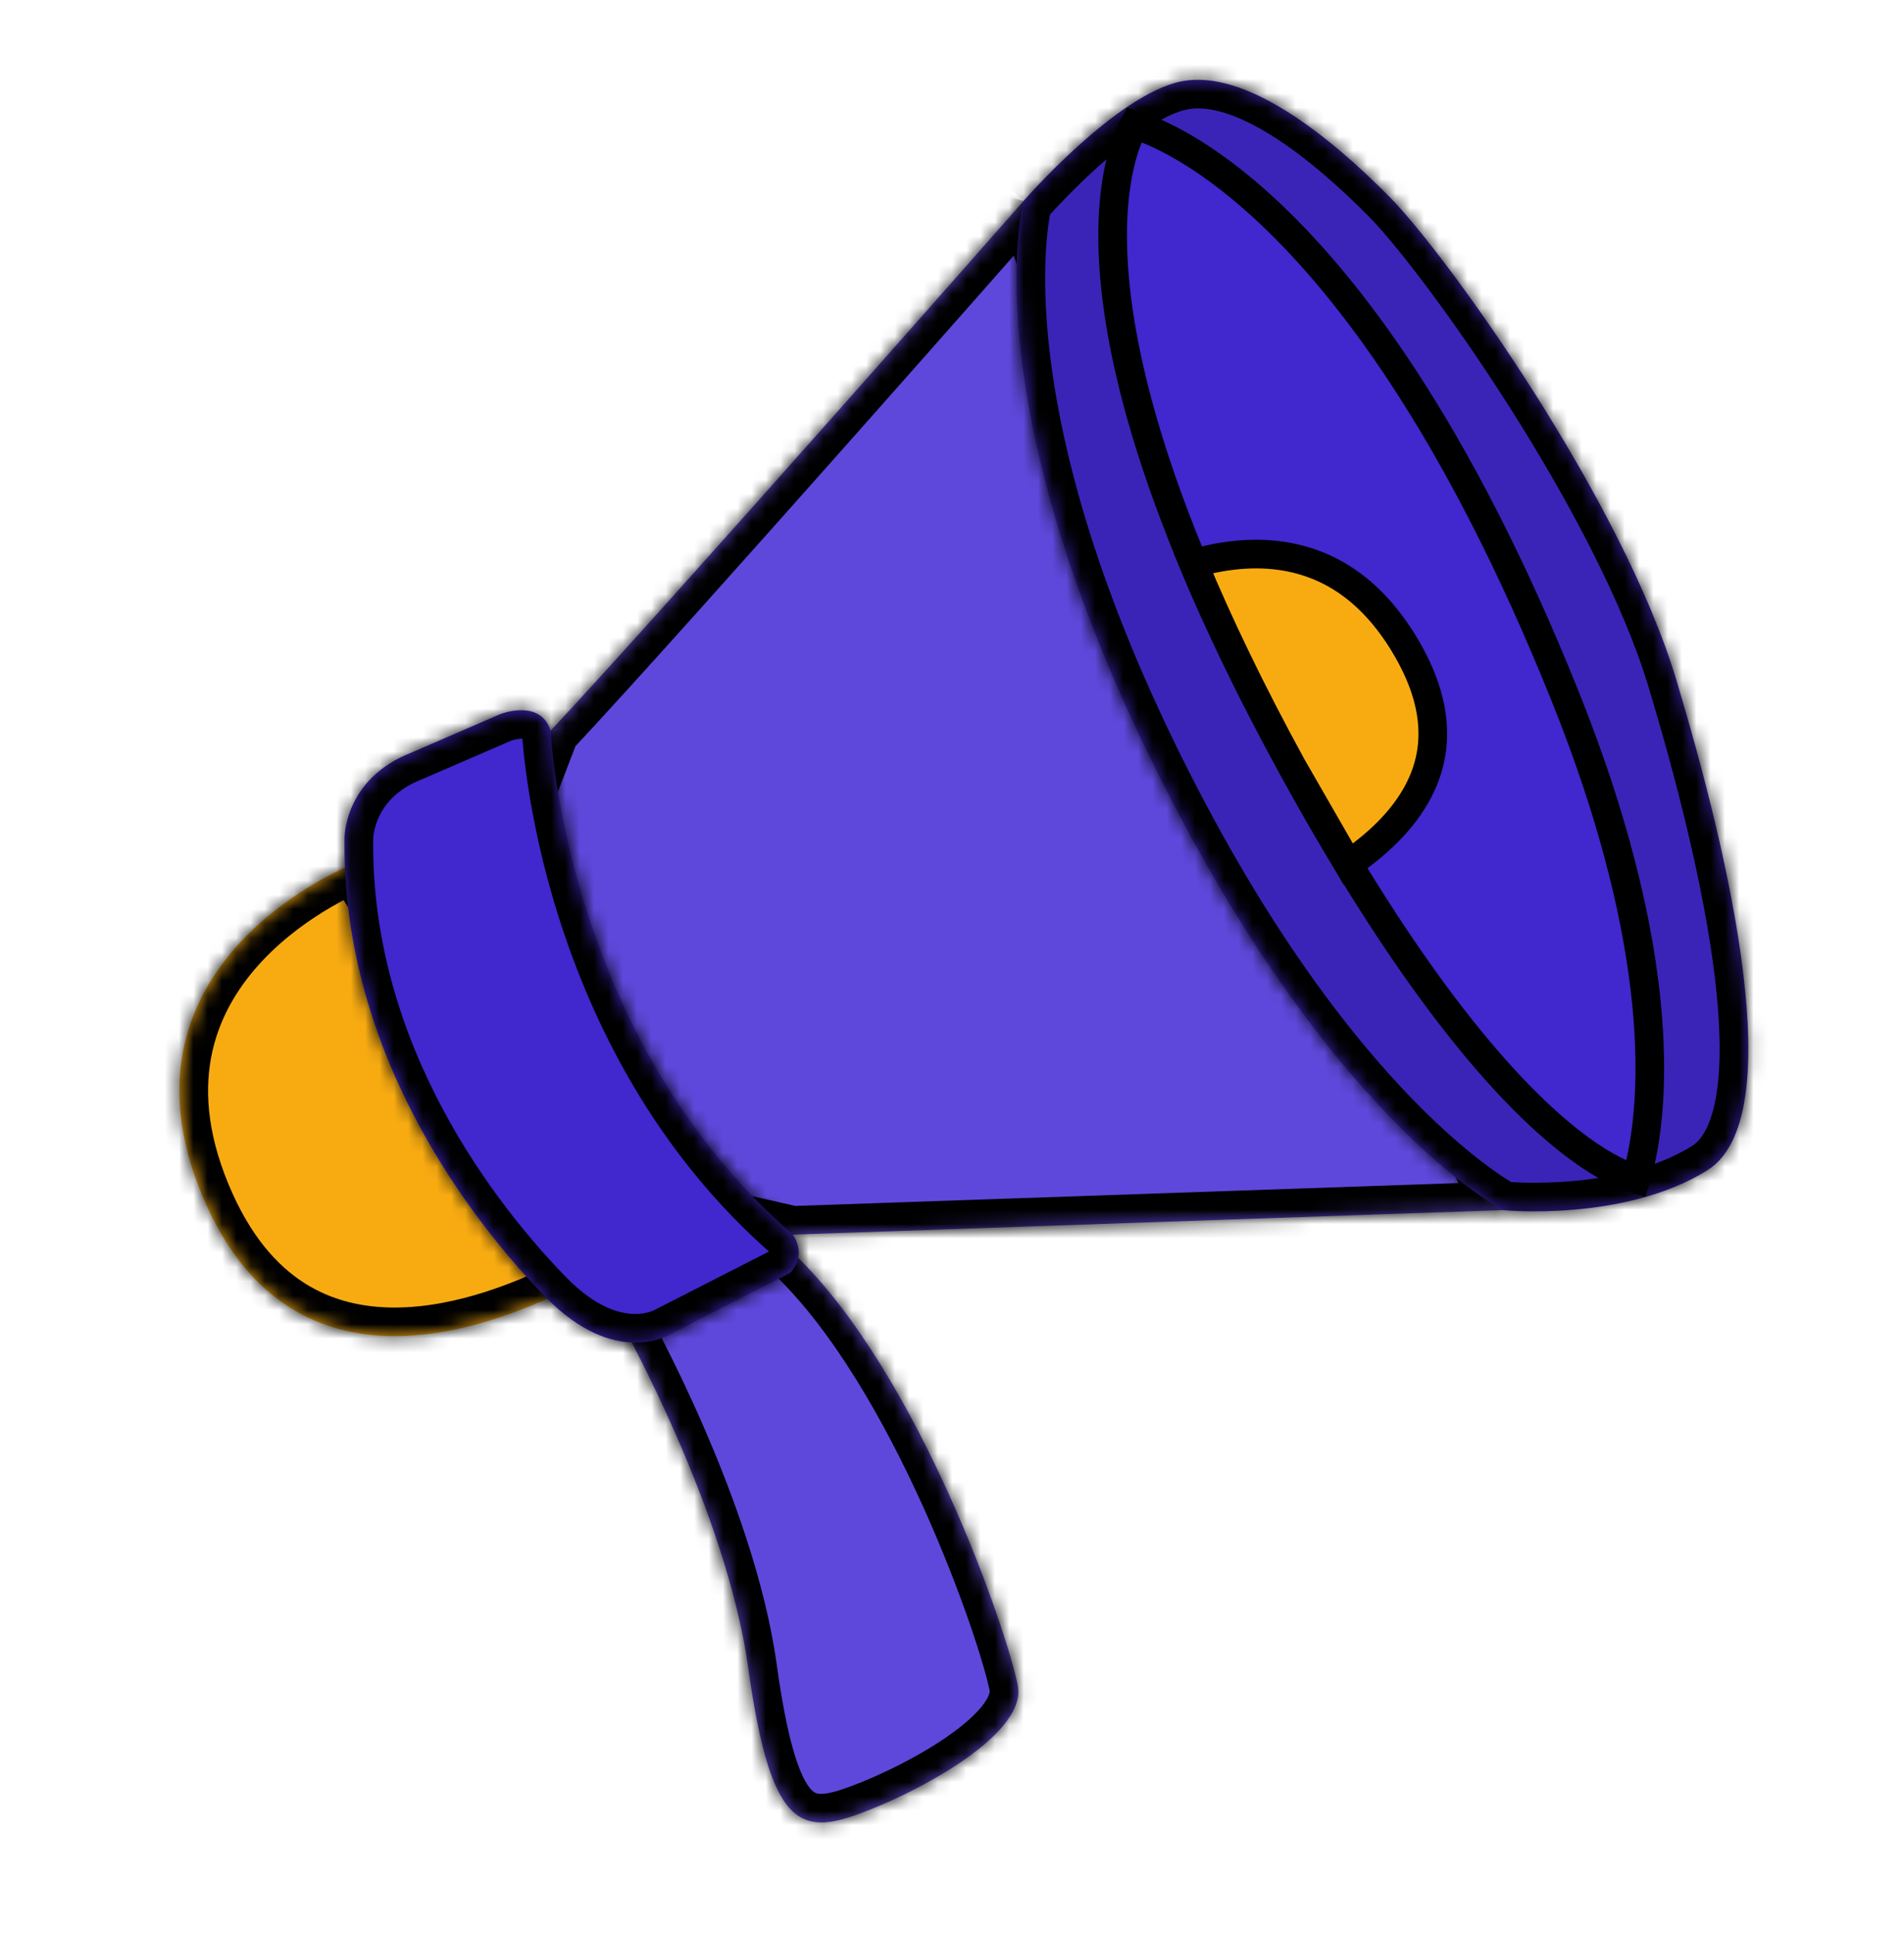 <svg xmlns="http://www.w3.org/2000/svg" width="133" height="135" viewBox="0 0 133 135" fill="none">
<path d="M88.377 73.924L89.485 78.555L108.244 74.246L107.136 69.616L88.377 73.924Z" fill="#F47458" stroke="black" stroke-width="2"/>
<mask id="path-2-inside-1_128_2947" fill="white">
<path d="M24.75 60.319C24.75 60.319 7.266 67.034 14.126 83.507C20.521 98.864 35.265 92.061 39.058 90.346C42.852 88.632 24.75 60.319 24.75 60.319Z"/>
</mask>
<path d="M24.75 60.319C24.75 60.319 7.266 67.034 14.126 83.507C20.521 98.864 35.265 92.061 39.058 90.346C42.852 88.632 24.75 60.319 24.75 60.319Z" fill="#F8AB11"/>
<path d="M14.126 83.507L12.276 84.258L12.276 84.258L14.126 83.507ZM39.058 90.346L38.217 88.528L38.218 88.528L39.058 90.346ZM24.75 60.319C25.484 62.182 25.485 62.182 25.486 62.182C25.486 62.181 25.486 62.181 25.487 62.181C25.487 62.181 25.488 62.181 25.488 62.181C25.488 62.181 25.487 62.181 25.485 62.182C25.482 62.183 25.474 62.186 25.463 62.191C25.439 62.2 25.401 62.216 25.348 62.238C25.242 62.282 25.08 62.353 24.871 62.45C24.452 62.644 23.85 62.944 23.143 63.353C21.72 64.177 19.919 65.419 18.334 67.106C16.752 68.788 15.424 70.87 14.846 73.393C14.273 75.895 14.404 78.98 15.976 82.755L12.276 84.258C10.418 79.797 10.162 75.866 10.938 72.475C11.709 69.106 13.465 66.421 15.397 64.365C17.325 62.314 19.467 60.848 21.107 59.898C21.932 59.42 22.642 59.067 23.153 58.83C23.408 58.711 23.615 58.621 23.762 58.559C23.835 58.528 23.894 58.504 23.937 58.487C23.958 58.478 23.975 58.472 23.989 58.467C23.995 58.464 24.001 58.462 24.005 58.46C24.007 58.459 24.009 58.458 24.011 58.458C24.012 58.457 24.013 58.457 24.013 58.457C24.014 58.456 24.015 58.456 24.75 60.319ZM15.976 82.755C17.445 86.282 19.323 88.382 21.258 89.618C23.202 90.86 25.363 91.331 27.553 91.333C32.024 91.337 36.291 89.399 38.217 88.528L39.899 92.165C38.032 93.009 33.03 95.33 27.582 95.325C24.813 95.322 21.852 94.722 19.114 92.973C16.368 91.219 14.005 88.41 12.276 84.258L15.976 82.755ZM38.218 88.528C37.757 88.736 37.605 89.119 37.578 89.227C37.565 89.281 37.598 89.179 37.548 88.825C37.451 88.132 37.129 87.068 36.563 85.66C35.448 82.886 33.592 79.275 31.575 75.645C29.568 72.032 27.439 68.465 25.809 65.797C24.995 64.464 24.307 63.358 23.823 62.586C23.581 62.2 23.39 61.898 23.26 61.693C23.195 61.59 23.145 61.512 23.111 61.459C23.095 61.433 23.082 61.413 23.074 61.4C23.07 61.394 23.067 61.389 23.064 61.386C23.064 61.384 23.063 61.383 23.062 61.382C23.062 61.382 23.062 61.382 23.062 61.381C23.062 61.381 23.062 61.381 24.75 60.319C26.438 59.257 26.438 59.257 26.438 59.258C26.438 59.258 26.438 59.258 26.439 59.259C26.439 59.26 26.44 59.261 26.441 59.263C26.444 59.267 26.447 59.272 26.452 59.279C26.461 59.293 26.474 59.314 26.491 59.342C26.526 59.396 26.578 59.477 26.644 59.582C26.778 59.792 26.972 60.1 27.217 60.492C27.709 61.275 28.405 62.394 29.229 63.743C30.875 66.437 33.034 70.055 35.078 73.735C37.113 77.397 39.071 81.186 40.283 84.203C40.881 85.691 41.351 87.119 41.517 88.303C41.599 88.887 41.632 89.57 41.467 90.227C41.288 90.937 40.833 91.743 39.898 92.165L38.218 88.528Z" fill="black" mask="url(#path-2-inside-1_128_2947)"/>
<mask id="path-4-inside-2_128_2947" fill="white">
<path d="M43.426 92.464C43.426 92.464 50.728 105.453 52.266 116.494C53.7 126.79 55.567 128.133 59.313 126.936C63.058 125.738 71.794 121.37 71.097 117.736C70.398 114.101 64.271 96.026 55.474 87.589C46.675 79.151 43.426 92.464 43.426 92.464Z"/>
</mask>
<path d="M43.426 92.464C43.426 92.464 50.728 105.453 52.266 116.494C53.7 126.79 55.567 128.133 59.313 126.936C63.058 125.738 71.794 121.37 71.097 117.736C70.398 114.101 64.271 96.026 55.474 87.589C46.675 79.151 43.426 92.464 43.426 92.464Z" fill="#5E48DB"/>
<path d="M52.266 116.494L54.251 116.235L54.251 116.235L52.266 116.494ZM59.313 126.936L59.94 128.837L59.939 128.837L59.313 126.936ZM71.097 117.736L73.065 117.376L73.065 117.377L71.097 117.736ZM55.474 87.589L56.858 86.157L56.858 86.157L55.474 87.589ZM43.426 92.464C45.172 91.5 45.172 91.5 45.173 91.5C45.173 91.501 45.173 91.501 45.173 91.501C45.174 91.502 45.174 91.503 45.175 91.504C45.176 91.506 45.178 91.509 45.18 91.513C45.184 91.521 45.19 91.531 45.198 91.545C45.213 91.573 45.235 91.612 45.263 91.664C45.32 91.767 45.403 91.918 45.507 92.112C45.716 92.501 46.014 93.064 46.376 93.774C47.099 95.192 48.078 97.198 49.106 99.556C51.148 104.239 53.444 110.444 54.251 116.235L50.281 116.752C49.55 111.502 47.425 105.692 45.432 101.121C44.442 98.852 43.499 96.92 42.805 95.558C42.458 94.877 42.174 94.34 41.978 93.975C41.88 93.793 41.803 93.653 41.752 93.561C41.727 93.515 41.708 93.48 41.696 93.458C41.689 93.447 41.685 93.439 41.682 93.434C41.681 93.431 41.68 93.43 41.679 93.429C41.679 93.428 41.679 93.428 41.679 93.428C41.679 93.428 41.679 93.428 41.679 93.428C41.679 93.428 41.679 93.428 43.426 92.464ZM54.251 116.235C54.604 118.769 54.975 120.684 55.376 122.116C55.783 123.571 56.184 124.388 56.52 124.832C56.803 125.207 56.992 125.263 57.142 125.288C57.398 125.33 57.855 125.301 58.686 125.035L59.939 128.837C58.898 129.17 57.717 129.422 56.524 129.227C55.225 129.014 54.156 128.316 53.325 127.217C52.547 126.188 51.978 124.814 51.515 123.159C51.046 121.481 50.645 119.367 50.281 116.752L54.251 116.235ZM58.686 125.035C60.392 124.489 63.346 123.175 65.753 121.584C66.96 120.786 67.924 119.986 68.528 119.259C69.167 118.488 69.136 118.133 69.129 118.095L73.065 117.377C73.407 119.156 72.545 120.709 71.626 121.817C70.67 122.968 69.347 124.017 67.989 124.915C65.266 126.715 61.979 128.184 59.94 128.837L58.686 125.035ZM69.129 118.095C68.821 116.494 67.183 111.226 64.495 105.269C61.804 99.303 58.201 92.965 54.09 89.021L56.858 86.157C61.543 90.651 65.402 97.568 68.149 103.658C70.9 109.755 72.674 115.343 73.065 117.376L69.129 118.095ZM54.09 89.021C52.097 87.111 50.753 86.754 49.976 86.785C49.209 86.816 48.453 87.246 47.691 88.151C46.929 89.057 46.342 90.237 45.936 91.261C45.738 91.761 45.594 92.196 45.5 92.503C45.454 92.656 45.42 92.775 45.399 92.853C45.388 92.892 45.381 92.92 45.377 92.936C45.375 92.945 45.373 92.95 45.373 92.953C45.372 92.954 45.372 92.954 45.372 92.954C45.372 92.954 45.373 92.953 45.373 92.953C45.373 92.952 45.373 92.952 45.373 92.952C45.373 92.951 45.373 92.95 43.426 92.464C41.478 91.977 41.478 91.977 41.478 91.976C41.478 91.975 41.479 91.975 41.479 91.974C41.479 91.973 41.48 91.971 41.48 91.969C41.481 91.966 41.482 91.961 41.483 91.956C41.486 91.946 41.489 91.932 41.494 91.915C41.502 91.882 41.514 91.837 41.529 91.78C41.56 91.667 41.605 91.508 41.664 91.314C41.783 90.925 41.961 90.387 42.206 89.77C42.684 88.562 43.459 86.941 44.609 85.573C45.76 84.206 47.465 82.889 49.783 82.797C52.089 82.705 54.451 83.849 56.858 86.157L54.09 89.021Z" fill="black" mask="url(#path-4-inside-2_128_2947)"/>
<mask id="path-6-inside-3_128_2947" fill="white">
<path d="M71.503 14.035C71.503 14.035 46.615 42.331 38.465 51.035L34.773 60.611L44.568 83.79L55.386 86.239L104.977 84.527L102.631 79.563L88.434 58.155L77.67 32.544L72.472 16.469L71.503 14.035Z"/>
</mask>
<path d="M71.503 14.035C71.503 14.035 46.615 42.331 38.465 51.035L34.773 60.611L44.568 83.79L55.386 86.239L104.977 84.527L102.631 79.563L88.434 58.155L77.67 32.544L72.472 16.469L71.503 14.035Z" fill="#5E48DB"/>
<path d="M38.465 51.035L36.593 50.306L36.731 49.948L36.994 49.667L38.465 51.035ZM34.773 60.611L32.927 61.373L32.613 60.63L32.901 59.883L34.773 60.611ZM44.568 83.79L44.139 85.736L43.125 85.507L42.722 84.551L44.568 83.79ZM55.386 86.239L55.471 88.234L55.211 88.243L54.957 88.185L55.386 86.239ZM104.977 84.527L106.789 83.69L108.079 86.418L105.063 86.522L104.977 84.527ZM102.631 79.563L104.301 78.473L104.381 78.594L104.443 78.725L102.631 79.563ZM88.434 58.155L86.764 59.246L86.66 59.087L86.586 58.913L88.434 58.155ZM77.67 32.544L75.823 33.301L75.79 33.223L75.763 33.141L77.67 32.544ZM72.472 16.469L74.334 15.746L74.359 15.808L74.379 15.871L72.472 16.469ZM71.503 14.035C73.016 15.357 73.015 15.358 73.015 15.358C73.015 15.358 73.015 15.358 73.014 15.359C73.014 15.36 73.012 15.361 73.011 15.363C73.008 15.366 73.003 15.371 72.997 15.378C72.985 15.392 72.967 15.412 72.944 15.439C72.896 15.493 72.826 15.573 72.734 15.678C72.549 15.887 72.278 16.196 71.929 16.591C71.233 17.382 70.228 18.522 68.997 19.917C66.536 22.707 63.169 26.517 59.547 30.6C52.312 38.756 44.033 48.028 39.936 52.403L36.994 49.667C41.047 45.339 49.287 36.111 56.534 27.943C60.153 23.864 63.517 20.056 65.977 17.268C67.207 15.874 68.211 14.735 68.907 13.945C69.255 13.55 69.526 13.242 69.71 13.033C69.802 12.928 69.873 12.848 69.92 12.794C69.943 12.768 69.961 12.747 69.973 12.734C69.979 12.727 69.984 12.722 69.987 12.718C69.988 12.717 69.989 12.715 69.99 12.714C69.99 12.714 69.991 12.714 69.991 12.713C69.991 12.713 69.991 12.713 71.503 14.035ZM40.337 51.764L36.645 61.34L32.901 59.883L36.593 50.306L40.337 51.764ZM36.619 59.85L46.414 83.029L42.722 84.551L32.927 61.373L36.619 59.85ZM44.997 81.844L55.815 84.293L54.957 88.185L44.139 85.736L44.997 81.844ZM55.3 84.244L104.891 82.533L105.063 86.522L55.471 88.234L55.3 84.244ZM103.165 85.365L100.819 80.401L104.443 78.725L106.789 83.69L103.165 85.365ZM100.962 80.653L86.764 59.246L90.103 57.065L104.301 78.473L100.962 80.653ZM86.586 58.913L75.823 33.301L79.518 31.786L90.282 57.397L86.586 58.913ZM75.763 33.141L70.565 17.066L74.379 15.871L79.578 31.946L75.763 33.141ZM70.61 17.191L69.641 14.758L73.365 13.313L74.334 15.746L70.61 17.191Z" fill="black" mask="url(#path-6-inside-3_128_2947)"/>
<mask id="path-8-inside-4_128_2947" fill="white">
<path d="M38.465 51.033C38.465 51.033 39.394 72.389 55.385 86.238C55.385 86.238 56.424 87.622 55.19 88.919L46.78 93.212C46.78 93.212 42.976 95.603 38.082 90.57C33.188 85.538 23.868 73.846 24.066 58.536C24.066 58.536 24.023 54.414 28.731 52.573L34.95 49.88C34.95 49.88 37.732 48.777 38.465 51.033Z"/>
</mask>
<path d="M38.465 51.033C38.465 51.033 39.394 72.389 55.385 86.238C55.385 86.238 56.424 87.622 55.19 88.919L46.78 93.212C46.78 93.212 42.976 95.603 38.082 90.57C33.188 85.538 23.868 73.846 24.066 58.536C24.066 58.536 24.023 54.414 28.731 52.573L34.95 49.88C34.95 49.88 37.732 48.777 38.465 51.033Z" fill="#4027CE"/>
<path d="M55.385 86.238L56.693 84.737L56.857 84.879L56.987 85.052L55.385 86.238ZM55.19 88.919L56.65 90.298L56.417 90.543L56.116 90.697L55.19 88.919ZM46.78 93.212L45.7 91.521L45.776 91.474L45.855 91.434L46.78 93.212ZM38.082 90.57L39.516 89.187L39.516 89.187L38.082 90.57ZM24.066 58.536L26.07 58.532L26.071 58.555L26.07 58.578L24.066 58.536ZM28.731 52.573L29.543 54.405L29.51 54.419L29.476 54.432L28.731 52.573ZM34.95 49.88L34.139 48.048L34.167 48.036L34.196 48.025L34.95 49.88ZM38.465 51.033C40.467 50.964 40.467 50.963 40.467 50.962C40.467 50.962 40.467 50.962 40.467 50.962C40.467 50.961 40.467 50.961 40.467 50.962C40.467 50.962 40.467 50.965 40.467 50.968C40.468 50.974 40.468 50.986 40.469 51.002C40.471 51.035 40.474 51.088 40.479 51.16C40.489 51.304 40.505 51.523 40.532 51.811C40.585 52.387 40.679 53.236 40.841 54.304C41.166 56.441 41.761 59.44 42.84 62.858C45.002 69.711 49.072 78.137 56.693 84.737L54.077 87.74C45.706 80.49 41.316 71.314 39.017 64.026C37.864 60.375 37.228 57.169 36.878 54.869C36.704 53.718 36.6 52.791 36.541 52.145C36.511 51.822 36.491 51.569 36.48 51.393C36.474 51.305 36.47 51.237 36.467 51.188C36.466 51.164 36.465 51.144 36.464 51.13C36.464 51.123 36.463 51.117 36.463 51.113C36.463 51.111 36.463 51.109 36.463 51.107C36.463 51.106 36.463 51.105 36.463 51.105C36.463 51.104 36.463 51.103 38.465 51.033ZM55.385 86.238C56.987 85.052 56.987 85.052 56.988 85.053C56.988 85.053 56.989 85.054 56.989 85.055C56.99 85.056 56.991 85.057 56.992 85.058C56.994 85.061 56.995 85.063 56.997 85.066C57.001 85.071 57.005 85.076 57.009 85.082C57.018 85.094 57.028 85.108 57.038 85.123C57.059 85.153 57.084 85.19 57.112 85.233C57.167 85.318 57.235 85.431 57.306 85.567C57.445 85.835 57.613 86.225 57.713 86.704C57.927 87.736 57.789 89.102 56.65 90.298L53.73 87.539C53.812 87.453 53.803 87.428 53.794 87.467C53.787 87.494 53.793 87.505 53.788 87.481C53.782 87.452 53.768 87.415 53.751 87.382C53.744 87.368 53.74 87.363 53.743 87.368C53.745 87.37 53.748 87.376 53.755 87.385C53.758 87.39 53.762 87.395 53.767 87.402C53.769 87.405 53.772 87.409 53.775 87.413C53.776 87.415 53.777 87.416 53.779 87.418C53.78 87.419 53.78 87.421 53.781 87.421C53.782 87.422 53.782 87.423 53.782 87.423C53.783 87.424 53.783 87.425 55.385 86.238ZM56.116 90.697L47.706 94.989L45.855 91.434L54.264 87.141L56.116 90.697ZM46.78 93.212C47.86 94.902 47.858 94.903 47.857 94.903C47.857 94.904 47.855 94.904 47.855 94.905C47.853 94.906 47.851 94.907 47.849 94.909C47.845 94.911 47.841 94.913 47.837 94.916C47.828 94.921 47.818 94.927 47.807 94.934C47.785 94.947 47.76 94.962 47.73 94.978C47.67 95.012 47.594 95.052 47.502 95.097C47.319 95.187 47.071 95.295 46.764 95.398C46.15 95.605 45.291 95.794 44.242 95.773C42.082 95.73 39.417 94.8 36.648 91.952L39.516 89.187C41.641 91.372 43.325 91.763 44.29 91.782C44.805 91.793 45.203 91.699 45.455 91.615C45.581 91.572 45.668 91.533 45.712 91.511C45.733 91.501 45.744 91.495 45.742 91.496C45.742 91.496 45.738 91.498 45.731 91.502C45.727 91.504 45.723 91.507 45.718 91.51C45.716 91.512 45.713 91.513 45.71 91.515C45.709 91.516 45.707 91.517 45.705 91.518C45.705 91.519 45.703 91.519 45.703 91.52C45.702 91.52 45.7 91.521 46.78 93.212ZM36.648 91.952C31.634 86.796 21.854 74.609 22.062 58.494L26.07 58.578C25.883 73.084 34.742 84.279 39.516 89.187L36.648 91.952ZM24.066 58.536C22.062 58.541 22.062 58.54 22.062 58.539C22.062 58.538 22.062 58.537 22.062 58.536C22.062 58.535 22.062 58.533 22.062 58.531C22.062 58.528 22.062 58.524 22.062 58.52C22.062 58.512 22.062 58.503 22.062 58.493C22.062 58.472 22.063 58.448 22.064 58.419C22.065 58.363 22.068 58.29 22.074 58.203C22.086 58.029 22.11 57.797 22.156 57.52C22.248 56.968 22.434 56.222 22.808 55.404C23.576 53.729 25.102 51.842 27.985 50.715L29.476 54.432C27.651 55.145 26.845 56.24 26.457 57.086C26.255 57.529 26.157 57.929 26.11 58.207C26.087 58.345 26.077 58.449 26.073 58.508C26.071 58.538 26.07 58.555 26.07 58.56C26.07 58.562 26.07 58.561 26.07 58.556C26.07 58.554 26.07 58.551 26.07 58.547C26.07 58.544 26.07 58.542 26.07 58.54C26.07 58.538 26.07 58.537 26.07 58.536C26.07 58.535 26.07 58.534 26.07 58.534C26.07 58.533 26.07 58.532 24.066 58.536ZM27.919 50.742L34.139 48.048L35.762 51.711L29.543 54.405L27.919 50.742ZM34.95 49.88C34.196 48.025 34.197 48.024 34.197 48.024C34.198 48.024 34.199 48.023 34.199 48.023C34.2 48.023 34.201 48.023 34.202 48.022C34.205 48.021 34.207 48.02 34.21 48.019C34.215 48.017 34.221 48.015 34.228 48.012C34.241 48.007 34.258 48.001 34.277 47.994C34.315 47.98 34.364 47.962 34.423 47.943C34.541 47.904 34.701 47.855 34.893 47.807C35.266 47.713 35.814 47.609 36.433 47.614C37.045 47.619 37.846 47.732 38.615 48.185C39.431 48.665 40.046 49.431 40.371 50.434L36.559 51.633C36.518 51.508 36.51 51.566 36.598 51.618C36.64 51.642 36.608 51.608 36.433 51.606C36.265 51.605 36.072 51.636 35.9 51.679C35.82 51.699 35.757 51.718 35.72 51.73C35.701 51.737 35.69 51.741 35.687 51.742C35.686 51.742 35.686 51.742 35.689 51.741C35.691 51.74 35.693 51.74 35.695 51.739C35.697 51.738 35.698 51.738 35.7 51.737C35.7 51.737 35.701 51.736 35.702 51.736C35.703 51.736 35.703 51.736 35.703 51.735C35.704 51.735 35.705 51.735 34.95 49.88Z" fill="black" mask="url(#path-8-inside-4_128_2947)"/>
<mask id="path-10-inside-5_128_2947" fill="white">
<path d="M71.503 14.034C71.503 14.034 77.963 6.605 82.506 5.688C87.049 4.771 92.968 9.61 97.046 13.735C101.12 17.859 113.312 34.92 117.087 47.463C120.86 60.006 125.073 78.141 119.245 81.756C113.417 85.372 104.977 84.527 104.977 84.527C104.977 84.527 92.663 78.247 80.258 52.758C67.851 27.27 71.503 14.034 71.503 14.034Z"/>
</mask>
<path d="M71.503 14.034C71.503 14.034 77.963 6.605 82.506 5.688C87.049 4.771 92.968 9.61 97.046 13.735C101.12 17.859 113.312 34.92 117.087 47.463C120.86 60.006 125.073 78.141 119.245 81.756C113.417 85.372 104.977 84.527 104.977 84.527C104.977 84.527 92.663 78.247 80.258 52.758C67.851 27.27 71.503 14.034 71.503 14.034Z" fill="#3A24B7"/>
<path d="M82.506 5.688L82.093 3.731L82.093 3.731L82.506 5.688ZM97.046 13.735L98.468 12.341L98.468 12.341L97.046 13.735ZM117.087 47.463L119.006 46.904L119.007 46.904L117.087 47.463ZM119.245 81.756L118.175 80.059L118.176 80.059L119.245 81.756ZM104.977 84.527L104.793 86.513L104.415 86.475L104.075 86.302L104.977 84.527ZM80.258 52.758L82.06 51.899L82.06 51.9L80.258 52.758ZM71.503 14.034C69.984 12.72 69.984 12.72 69.984 12.72C69.984 12.72 69.984 12.719 69.985 12.719C69.985 12.719 69.986 12.718 69.986 12.717C69.988 12.716 69.989 12.714 69.991 12.711C69.995 12.707 70.001 12.7 70.008 12.692C70.023 12.675 70.043 12.652 70.07 12.623C70.122 12.563 70.199 12.477 70.296 12.37C70.491 12.154 70.773 11.848 71.124 11.479C71.824 10.744 72.81 9.75 73.948 8.721C75.081 7.698 76.395 6.614 77.75 5.715C79.076 4.835 80.585 4.036 82.093 3.731L82.92 7.644C82.156 7.798 81.153 8.272 79.99 9.043C78.857 9.795 77.703 10.74 76.654 11.688C75.609 12.632 74.696 13.552 74.043 14.238C73.718 14.58 73.459 14.862 73.283 15.056C73.195 15.153 73.128 15.228 73.084 15.278C73.062 15.303 73.046 15.321 73.035 15.333C73.03 15.339 73.027 15.343 73.025 15.345C73.023 15.347 73.023 15.347 73.022 15.348C73.022 15.348 73.022 15.348 73.022 15.348C73.022 15.348 73.022 15.348 73.022 15.348C73.023 15.348 73.023 15.348 71.503 14.034ZM82.093 3.731C85.156 3.113 88.347 4.458 91.012 6.136C93.756 7.865 96.38 10.229 98.468 12.341L95.623 15.129C93.633 13.117 91.259 10.998 88.889 9.505C86.439 7.962 84.4 7.345 82.92 7.644L82.093 3.731ZM98.468 12.341C100.657 14.557 104.815 19.996 108.87 26.386C112.931 32.784 117.039 40.369 119.006 46.904L115.168 48.022C113.36 42.014 109.484 34.797 105.487 28.498C101.484 22.191 97.508 17.037 95.623 15.129L98.468 12.341ZM119.007 46.904C120.903 53.209 122.939 61.008 123.756 67.734C124.163 71.087 124.283 74.289 123.879 76.951C123.484 79.548 122.516 82.087 120.315 83.452L118.176 80.059C118.888 79.617 119.579 78.534 119.916 76.322C120.242 74.175 120.166 71.382 119.777 68.181C119.001 61.8 117.044 54.261 115.168 48.021L119.007 46.904ZM120.315 83.452C117.014 85.501 113.083 86.234 110.112 86.486C108.604 86.614 107.291 86.622 106.351 86.597C105.881 86.585 105.501 86.565 105.234 86.547C105.101 86.538 104.996 86.53 104.921 86.524C104.884 86.521 104.854 86.518 104.833 86.516C104.822 86.515 104.813 86.514 104.807 86.514C104.803 86.513 104.8 86.513 104.798 86.513C104.797 86.513 104.796 86.513 104.795 86.513C104.795 86.513 104.794 86.513 104.794 86.513C104.793 86.513 104.793 86.513 104.977 84.527C105.162 82.541 105.161 82.541 105.161 82.541C105.161 82.541 105.16 82.541 105.16 82.541C105.16 82.54 105.159 82.54 105.159 82.54C105.159 82.54 105.159 82.54 105.16 82.541C105.161 82.541 105.165 82.541 105.17 82.541C105.181 82.543 105.199 82.544 105.225 82.546C105.277 82.551 105.359 82.557 105.468 82.564C105.686 82.579 106.011 82.596 106.422 82.607C107.247 82.628 108.409 82.621 109.739 82.509C112.445 82.279 115.648 81.628 118.175 80.059L120.315 83.452ZM104.977 84.527C104.075 86.302 104.074 86.301 104.073 86.3C104.073 86.3 104.071 86.3 104.07 86.299C104.069 86.298 104.067 86.297 104.064 86.296C104.06 86.294 104.055 86.291 104.049 86.288C104.037 86.282 104.022 86.274 104.005 86.265C103.97 86.246 103.923 86.22 103.864 86.188C103.748 86.122 103.586 86.029 103.383 85.904C102.975 85.654 102.4 85.278 101.681 84.752C100.242 83.699 98.23 82.043 95.836 79.584C91.046 74.663 84.746 66.541 78.456 53.617L82.06 51.9C88.175 64.464 94.234 72.226 98.703 76.818C100.938 79.114 102.78 80.622 104.037 81.542C104.667 82.003 105.15 82.317 105.465 82.51C105.622 82.607 105.737 82.673 105.807 82.712C105.842 82.732 105.866 82.745 105.878 82.751C105.884 82.754 105.887 82.756 105.887 82.756C105.887 82.756 105.887 82.756 105.885 82.755C105.885 82.754 105.884 82.754 105.883 82.754C105.882 82.753 105.881 82.753 105.881 82.753C105.88 82.752 105.879 82.752 104.977 84.527ZM78.456 53.617C72.157 40.676 69.896 30.766 69.233 24.016C68.902 20.643 68.971 18.067 69.13 16.305C69.21 15.424 69.313 14.748 69.399 14.277C69.442 14.043 69.481 13.859 69.511 13.728C69.527 13.662 69.54 13.61 69.549 13.57C69.555 13.55 69.559 13.534 69.562 13.52C69.564 13.514 69.566 13.508 69.567 13.503C69.568 13.5 69.568 13.498 69.569 13.496C69.569 13.495 69.57 13.493 69.57 13.493C69.57 13.492 69.57 13.49 71.503 14.034C73.436 14.577 73.436 14.576 73.437 14.575C73.437 14.575 73.437 14.573 73.437 14.573C73.438 14.572 73.438 14.57 73.438 14.57C73.439 14.568 73.439 14.567 73.439 14.567C73.439 14.566 73.438 14.569 73.437 14.575C73.434 14.587 73.428 14.612 73.419 14.649C73.402 14.724 73.374 14.85 73.342 15.027C73.277 15.381 73.191 15.937 73.122 16.696C72.985 18.212 72.916 20.538 73.222 23.66C73.835 29.9 75.952 39.352 82.06 51.899L78.456 53.617Z" fill="black" mask="url(#path-10-inside-5_128_2947)"/>
<path d="M81.114 9.457C80.294 9.066 79.656 8.835 79.23 8.703C79.06 9.015 78.841 9.479 78.623 10.113C78.13 11.551 77.634 13.883 77.733 17.343C77.93 24.272 80.51 35.725 90.251 53.531C98.282 68.209 104.598 75.47 108.841 79.052C110.958 80.84 112.55 81.704 113.572 82.12C113.845 82.232 114.078 82.311 114.269 82.368C114.363 82.069 114.474 81.675 114.587 81.185C114.895 79.847 115.217 77.79 115.243 74.976C115.295 69.35 114.163 60.678 109.343 48.666C101.729 29.689 93.93 19.643 88.109 14.355C85.199 11.711 82.778 10.252 81.114 9.457Z" fill="#4027CE" stroke="black" stroke-width="2"/>
<path d="M94.182 60.368C92.921 58.29 91.611 56.017 90.25 53.532L94.182 60.368ZM94.182 60.368C96.014 59.123 98.004 57.386 99.141 55.135C100.415 52.613 100.687 49.312 98.109 45.034C95.713 41.06 92.764 39.425 89.976 38.904C87.585 38.457 85.24 38.817 83.368 39.363C85.12 43.564 87.372 48.27 90.25 53.532L94.182 60.368Z" fill="#F8AB11" stroke="black" stroke-width="2"/>
<mask id="path-14-inside-6_128_2947" fill="white">
<path d="M45.562 93.657L45.635 93.641L45.634 93.639L45.561 93.656L45.562 93.657Z"/>
</mask>
<path d="M45.562 93.657L45.635 93.641L45.634 93.639L45.561 93.656L45.562 93.657Z" fill="#5E48DB"/>
<path d="M45.562 93.657L46.027 95.602L44.078 96.05L43.612 94.105L45.562 93.657ZM45.635 93.641L47.584 93.193L48.049 95.138L46.1 95.585L45.635 93.641ZM45.634 93.639L45.169 91.694L47.118 91.246L47.584 93.192L45.634 93.639ZM45.561 93.656L43.612 94.104L43.147 92.159L45.096 91.711L45.561 93.656ZM45.096 91.712L45.169 91.695L46.1 95.585L46.027 95.602L45.096 91.712ZM43.685 94.088L43.685 94.087L47.584 93.192L47.584 93.193L43.685 94.088ZM46.1 95.584L46.027 95.601L45.096 91.711L45.169 91.694L46.1 95.584ZM47.511 93.208L47.511 93.21L43.612 94.105L43.612 94.104L47.511 93.208Z" fill="black" mask="url(#path-14-inside-6_128_2947)"/>
<mask id="path-16-inside-7_128_2947" fill="white">
<path d="M45.633 93.64C46.364 93.472 46.779 93.212 46.779 93.212L52.264 90.411L46.779 93.212C46.779 93.212 46.364 93.472 45.633 93.64Z"/>
</mask>
<path d="M45.633 93.64C46.364 93.472 46.779 93.212 46.779 93.212L52.264 90.411L46.779 93.212C46.779 93.212 46.364 93.472 45.633 93.64Z" fill="#5E48DB"/>
<path d="M46.779 93.212L45.701 91.521L45.775 91.474L45.853 91.434L46.779 93.212ZM46.779 93.212L45.701 91.521L45.775 91.474L45.853 91.434L46.779 93.212ZM45.167 91.695C45.394 91.643 45.56 91.579 45.656 91.537C45.703 91.516 45.732 91.501 45.74 91.497C45.744 91.494 45.743 91.495 45.737 91.499C45.733 91.501 45.729 91.503 45.723 91.507C45.72 91.509 45.716 91.511 45.713 91.513C45.711 91.514 45.709 91.515 45.707 91.517C45.706 91.517 45.705 91.518 45.704 91.519C45.703 91.519 45.703 91.519 45.702 91.52C45.702 91.52 45.702 91.52 45.701 91.52C45.701 91.52 45.701 91.521 46.779 93.212C47.858 94.902 47.858 94.903 47.857 94.903C47.857 94.903 47.857 94.903 47.856 94.903C47.856 94.904 47.855 94.904 47.855 94.904C47.853 94.905 47.852 94.906 47.851 94.907C47.849 94.908 47.846 94.91 47.843 94.912C47.838 94.915 47.832 94.918 47.826 94.922C47.814 94.93 47.8 94.938 47.783 94.947C47.752 94.966 47.712 94.988 47.666 95.013C47.574 95.063 47.453 95.123 47.305 95.189C47.01 95.319 46.603 95.469 46.098 95.585L45.167 91.695ZM45.853 91.434L51.339 88.633L53.19 92.189L47.705 94.989L45.853 91.434ZM53.19 92.189L47.705 94.989L45.853 91.434L51.339 88.633L53.19 92.189ZM46.779 93.212C47.858 94.902 47.858 94.903 47.857 94.903C47.857 94.903 47.857 94.903 47.856 94.903C47.856 94.904 47.855 94.904 47.855 94.904C47.853 94.905 47.852 94.906 47.851 94.907C47.849 94.908 47.846 94.91 47.843 94.912C47.838 94.915 47.832 94.918 47.826 94.922C47.814 94.93 47.8 94.938 47.783 94.947C47.752 94.966 47.712 94.988 47.666 95.013C47.574 95.063 47.453 95.123 47.305 95.189C47.01 95.319 46.603 95.469 46.098 95.585L45.167 91.695C45.394 91.643 45.56 91.579 45.656 91.537C45.703 91.516 45.732 91.501 45.74 91.497C45.744 91.494 45.743 91.495 45.737 91.499C45.733 91.501 45.729 91.503 45.723 91.507C45.72 91.509 45.716 91.511 45.713 91.513C45.711 91.514 45.709 91.515 45.707 91.517C45.706 91.517 45.705 91.518 45.704 91.519C45.703 91.519 45.703 91.519 45.702 91.52C45.702 91.52 45.702 91.52 45.701 91.52C45.701 91.52 45.701 91.521 46.779 93.212Z" fill="black" mask="url(#path-16-inside-7_128_2947)"/>
<mask id="path-18-inside-8_128_2947" fill="white">
<path d="M38.202 90.692C38.162 90.652 38.123 90.611 38.083 90.57C37.987 90.471 37.89 90.371 37.791 90.267C37.89 90.371 37.987 90.471 38.083 90.57C38.123 90.611 38.162 90.652 38.202 90.692Z"/>
</mask>
<path d="M38.202 90.692C38.162 90.652 38.123 90.611 38.083 90.57C37.987 90.471 37.89 90.371 37.791 90.267C37.89 90.371 37.987 90.471 38.083 90.57C38.123 90.611 38.162 90.652 38.202 90.692Z" fill="#B3A15E"/>
<path d="M38.083 90.57L39.513 89.183L39.52 89.191L38.083 90.57ZM38.083 90.57L39.513 89.183L39.52 89.191L38.083 90.57ZM36.78 92.087C36.731 92.038 36.684 91.989 36.645 91.949L39.52 89.191C39.561 89.233 39.593 89.266 39.624 89.297L36.78 92.087ZM36.652 91.956C36.548 91.849 36.444 91.741 36.341 91.632L39.242 88.901C39.336 89 39.425 89.094 39.513 89.183L36.652 91.956ZM39.242 88.901C39.336 89 39.425 89.094 39.513 89.183L36.652 91.956C36.548 91.849 36.444 91.741 36.341 91.632L39.242 88.901ZM39.52 89.191C39.561 89.233 39.593 89.266 39.624 89.297L36.78 92.087C36.731 92.038 36.684 91.989 36.645 91.949L39.52 89.191Z" fill="black" mask="url(#path-18-inside-8_128_2947)"/>
<mask id="path-20-inside-9_128_2947" fill="white">
<path d="M55.386 86.239C55.377 86.231 55.368 86.222 55.358 86.214C55.368 86.223 55.376 86.23 55.386 86.239Z"/>
</mask>
<path d="M55.386 86.239C55.377 86.231 55.368 86.222 55.358 86.214C55.368 86.223 55.376 86.23 55.386 86.239Z" fill="#5E48DB"/>
<path d="M55.386 86.239L56.792 84.829L54.022 87.69L55.386 86.239ZM55.358 86.214L53.994 87.665L56.638 84.689L55.358 86.214ZM53.979 87.649C53.991 87.661 54.004 87.673 54.019 87.687C54.033 87.7 54.053 87.718 54.078 87.739L56.638 84.689C56.703 84.743 56.756 84.793 56.792 84.829L53.979 87.649ZM56.722 84.762C56.715 84.756 56.709 84.751 56.714 84.755C56.718 84.759 56.732 84.772 56.749 84.788L54.022 87.69C54.029 87.697 54.035 87.702 54.029 87.697C54.026 87.694 54.011 87.681 53.994 87.665L56.722 84.762Z" fill="black" mask="url(#path-20-inside-9_128_2947)"/>
<mask id="path-22-inside-10_128_2947" fill="white">
<path d="M37.787 90.262C37.783 90.258 37.78 90.254 37.776 90.25C37.78 90.254 37.784 90.258 37.787 90.262Z"/>
</mask>
<path d="M37.787 90.262C37.783 90.258 37.78 90.254 37.776 90.25C37.78 90.254 37.784 90.258 37.787 90.262Z" fill="#B3A15E"/>
<path d="M37.787 90.262L39.489 89.222L36.423 91.713L37.787 90.262ZM36.423 91.713C36.366 91.66 36.322 91.612 36.292 91.579C36.278 91.563 36.266 91.55 36.259 91.541C36.255 91.537 36.252 91.533 36.25 91.531C36.249 91.53 36.248 91.529 36.248 91.528C36.247 91.528 36.247 91.527 36.247 91.527C36.246 91.526 36.247 91.528 36.249 91.529C36.25 91.531 36.253 91.534 36.256 91.538C36.263 91.546 36.273 91.558 36.287 91.573C36.315 91.605 36.357 91.65 36.412 91.701L39.14 88.799C39.197 88.852 39.241 88.9 39.271 88.933C39.285 88.949 39.297 88.962 39.304 88.971C39.308 88.975 39.311 88.979 39.313 88.981C39.314 88.982 39.315 88.983 39.315 88.984C39.316 88.985 39.316 88.985 39.316 88.985C39.317 88.986 39.316 88.984 39.314 88.983C39.313 88.981 39.31 88.978 39.307 88.974C39.3 88.966 39.289 88.954 39.276 88.939C39.248 88.908 39.206 88.862 39.151 88.811L36.423 91.713ZM39.14 88.799C39.14 88.799 39.141 88.8 39.142 88.801C39.143 88.802 39.144 88.803 39.146 88.805C39.15 88.808 39.156 88.814 39.163 88.821C39.178 88.835 39.202 88.858 39.231 88.889C39.283 88.943 39.387 89.058 39.489 89.222L36.085 91.302C36.184 91.462 36.285 91.572 36.333 91.623C36.38 91.672 36.424 91.712 36.412 91.701L39.14 88.799Z" fill="black" mask="url(#path-22-inside-10_128_2947)"/>
<mask id="path-24-inside-11_128_2947" fill="white">
<path d="M55.351 86.209C55.346 86.203 55.337 86.195 55.331 86.19C55.338 86.196 55.344 86.202 55.351 86.209Z"/>
</mask>
<path d="M55.351 86.209C55.346 86.203 55.337 86.195 55.331 86.19C55.338 86.196 55.344 86.202 55.351 86.209Z" fill="#5E48DB"/>
<path d="M55.351 86.209L56.783 84.824L53.987 87.66L55.351 86.209ZM55.331 86.19L53.968 87.641L56.562 84.625L55.331 86.19ZM53.919 87.593C53.929 87.603 53.945 87.619 53.965 87.638C53.976 87.649 53.991 87.663 54.011 87.68C54.029 87.696 54.059 87.723 54.1 87.755L56.562 84.625C56.687 84.723 56.779 84.82 56.783 84.824L53.919 87.593ZM56.695 84.739C56.698 84.742 56.701 84.745 56.705 84.748C56.708 84.751 56.711 84.754 56.715 84.757L53.987 87.66C53.984 87.657 53.981 87.654 53.978 87.651C53.974 87.648 53.971 87.645 53.968 87.641L56.695 84.739Z" fill="black" mask="url(#path-24-inside-11_128_2947)"/>
<mask id="path-26-inside-12_128_2947" fill="white">
<path d="M37.769 90.238L37.761 90.233C37.769 90.238 37.761 90.233 37.769 90.238Z"/>
</mask>
<path d="M37.769 90.238L37.761 90.233C37.769 90.238 37.761 90.233 37.769 90.238Z" fill="#B3A15E"/>
<path d="M37.769 90.238L38.818 88.546L36.728 91.935L37.769 90.238ZM37.761 90.233L36.712 91.925L38.801 88.536L37.761 90.233ZM36.728 91.935L36.72 91.93L38.801 88.536L38.81 88.541L36.728 91.935ZM38.81 88.541C38.81 88.542 38.81 88.541 38.809 88.541C38.808 88.54 38.807 88.54 38.806 88.539C38.805 88.539 38.803 88.537 38.801 88.536C38.799 88.534 38.794 88.532 38.788 88.528C38.785 88.526 38.781 88.524 38.775 88.52C38.77 88.517 38.762 88.513 38.751 88.507C38.746 88.503 38.739 88.499 38.731 88.495C38.723 88.49 38.712 88.484 38.699 88.478C38.692 88.474 38.685 88.47 38.676 88.466C38.668 88.461 38.658 88.456 38.646 88.451C38.635 88.445 38.622 88.439 38.606 88.431C38.591 88.424 38.572 88.415 38.55 88.406C38.529 88.397 38.502 88.385 38.47 88.373C38.454 88.367 38.436 88.36 38.416 88.353C38.396 88.347 38.373 88.339 38.349 88.331C38.324 88.324 38.296 88.315 38.265 88.307C38.234 88.299 38.199 88.29 38.159 88.282C38.12 88.274 38.075 88.266 38.025 88.259C37.975 88.252 37.918 88.246 37.856 88.243C37.793 88.239 37.722 88.239 37.645 88.243C37.568 88.246 37.484 88.255 37.394 88.271C37.304 88.287 37.211 88.31 37.116 88.342C37.08 88.354 37.01 88.381 36.976 88.394C36.941 88.41 36.873 88.441 36.841 88.457C36.807 88.474 36.745 88.509 36.715 88.527C36.685 88.545 36.63 88.582 36.604 88.599C36.534 88.648 36.477 88.695 36.431 88.735C36.413 88.751 36.384 88.778 36.371 88.79C36.358 88.802 36.337 88.823 36.329 88.831C36.321 88.84 36.308 88.853 36.304 88.857C36.3 88.861 36.296 88.866 36.296 88.866C36.296 88.866 36.3 88.861 36.304 88.857C36.308 88.853 36.321 88.84 36.329 88.831C36.337 88.823 36.358 88.802 36.371 88.79C36.384 88.778 36.413 88.751 36.431 88.735C36.477 88.695 36.534 88.648 36.604 88.599C36.63 88.582 36.685 88.545 36.715 88.527C36.745 88.509 36.807 88.474 36.841 88.457C36.873 88.441 36.941 88.41 36.976 88.394C37.01 88.381 37.08 88.354 37.116 88.342C37.211 88.31 37.304 88.287 37.394 88.271C37.484 88.255 37.568 88.246 37.645 88.243C37.722 88.239 37.793 88.239 37.856 88.243C37.918 88.246 37.975 88.252 38.025 88.259C38.075 88.266 38.12 88.274 38.159 88.282C38.199 88.29 38.234 88.299 38.265 88.307C38.296 88.315 38.324 88.324 38.349 88.331C38.373 88.339 38.396 88.347 38.416 88.353C38.436 88.36 38.454 88.367 38.47 88.373C38.502 88.385 38.529 88.397 38.55 88.406C38.572 88.415 38.591 88.424 38.606 88.431C38.622 88.439 38.635 88.445 38.647 88.451C38.658 88.456 38.668 88.461 38.676 88.466C38.685 88.47 38.692 88.474 38.699 88.478C38.712 88.485 38.723 88.49 38.731 88.495C38.739 88.499 38.746 88.503 38.751 88.507C38.762 88.513 38.77 88.517 38.775 88.521C38.781 88.524 38.785 88.526 38.789 88.528C38.795 88.532 38.799 88.535 38.802 88.537C38.805 88.538 38.807 88.54 38.808 88.54C38.81 88.541 38.811 88.542 38.812 88.543C38.814 88.544 38.816 88.545 38.818 88.546L36.72 91.93C36.719 91.93 36.72 91.93 36.721 91.931C36.721 91.931 36.722 91.932 36.723 91.932C36.724 91.933 36.726 91.934 36.729 91.936C36.731 91.937 36.735 91.94 36.741 91.943C36.744 91.945 36.749 91.948 36.754 91.951C36.759 91.954 36.768 91.959 36.778 91.965C36.784 91.968 36.791 91.972 36.799 91.977C36.807 91.981 36.818 91.987 36.831 91.994C36.837 91.997 36.845 92.001 36.853 92.006C36.862 92.01 36.872 92.015 36.883 92.021C36.894 92.026 36.908 92.033 36.923 92.04C36.938 92.047 36.957 92.056 36.979 92.065C37.001 92.075 37.028 92.086 37.06 92.098C37.076 92.104 37.094 92.111 37.114 92.118C37.133 92.125 37.156 92.132 37.181 92.14C37.205 92.148 37.233 92.156 37.264 92.164C37.295 92.173 37.331 92.181 37.37 92.189C37.41 92.198 37.455 92.206 37.504 92.213C37.554 92.219 37.611 92.225 37.674 92.229C37.737 92.232 37.807 92.233 37.884 92.229C37.962 92.225 38.046 92.216 38.135 92.2C38.225 92.184 38.318 92.161 38.413 92.13C38.449 92.117 38.52 92.091 38.553 92.077C38.589 92.062 38.656 92.031 38.689 92.014C38.722 91.997 38.785 91.962 38.814 91.945C38.844 91.926 38.9 91.89 38.926 91.872C38.995 91.823 39.053 91.776 39.099 91.736C39.116 91.721 39.146 91.694 39.158 91.681C39.171 91.669 39.192 91.649 39.2 91.64C39.209 91.632 39.221 91.619 39.225 91.615C39.229 91.61 39.233 91.606 39.233 91.606C39.233 91.606 39.229 91.61 39.225 91.615C39.221 91.619 39.209 91.632 39.2 91.64C39.192 91.649 39.171 91.669 39.158 91.681C39.146 91.694 39.116 91.721 39.099 91.736C39.053 91.776 38.995 91.823 38.926 91.872C38.9 91.89 38.844 91.926 38.814 91.945C38.785 91.962 38.722 91.997 38.689 92.014C38.656 92.031 38.589 92.062 38.553 92.077C38.52 92.091 38.449 92.117 38.413 92.13C38.318 92.161 38.225 92.184 38.135 92.2C38.046 92.216 37.962 92.225 37.884 92.229C37.807 92.233 37.737 92.232 37.674 92.229C37.611 92.225 37.554 92.219 37.504 92.213C37.455 92.206 37.41 92.198 37.37 92.189C37.331 92.181 37.295 92.173 37.264 92.164C37.233 92.156 37.205 92.148 37.181 92.14C37.156 92.132 37.133 92.125 37.114 92.118C37.094 92.111 37.076 92.104 37.06 92.098C37.028 92.086 37.001 92.075 36.979 92.065C36.957 92.056 36.938 92.047 36.923 92.04C36.908 92.033 36.894 92.026 36.883 92.021C36.872 92.015 36.862 92.01 36.853 92.006C36.845 92.001 36.837 91.997 36.83 91.994C36.818 91.987 36.807 91.981 36.799 91.977C36.791 91.972 36.784 91.968 36.778 91.965C36.768 91.959 36.759 91.954 36.754 91.951C36.748 91.948 36.744 91.945 36.741 91.943C36.735 91.939 36.73 91.937 36.727 91.935C36.725 91.933 36.722 91.932 36.721 91.931C36.719 91.93 36.718 91.929 36.717 91.929C36.715 91.927 36.713 91.926 36.712 91.925L38.81 88.541Z" fill="black" mask="url(#path-26-inside-12_128_2947)"/>
<mask id="path-28-inside-13_128_2947" fill="white">
<path d="M55.322 86.183C55.316 86.178 55.309 86.171 55.303 86.166C55.309 86.172 55.316 86.177 55.322 86.183Z"/>
</mask>
<path d="M55.322 86.183C55.316 86.178 55.309 86.171 55.303 86.166C55.309 86.172 55.316 86.177 55.322 86.183Z" fill="#5E48DB"/>
<path d="M55.322 86.183L56.686 84.732L54.091 87.748L55.322 86.183ZM55.303 86.166L53.939 87.617L56.534 84.601L55.303 86.166ZM54.091 87.748C54.065 87.727 54.043 87.709 54.026 87.694C54.008 87.68 53.994 87.667 53.983 87.657C53.972 87.648 53.964 87.64 53.959 87.635C53.953 87.63 53.949 87.626 53.949 87.626C53.947 87.625 53.95 87.627 53.953 87.63C53.957 87.634 53.964 87.64 53.973 87.648C53.982 87.656 53.995 87.668 54.011 87.681C54.026 87.694 54.047 87.711 54.071 87.73L56.534 84.601C56.56 84.622 56.582 84.64 56.599 84.655C56.617 84.669 56.631 84.682 56.642 84.692C56.653 84.701 56.661 84.709 56.666 84.714C56.672 84.719 56.676 84.723 56.676 84.723C56.678 84.724 56.675 84.722 56.671 84.719C56.668 84.715 56.661 84.709 56.652 84.701C56.643 84.693 56.63 84.681 56.614 84.668C56.599 84.655 56.578 84.638 56.554 84.618L54.091 87.748ZM56.666 84.714C56.649 84.698 56.635 84.686 56.626 84.678C56.622 84.674 56.618 84.671 56.617 84.67C56.615 84.668 56.614 84.667 56.615 84.668C56.615 84.669 56.618 84.671 56.622 84.674C56.625 84.677 56.63 84.681 56.636 84.687C56.648 84.697 56.666 84.713 56.686 84.732L53.959 87.635C53.976 87.65 53.99 87.663 53.999 87.671C54.003 87.675 54.006 87.678 54.008 87.679C54.01 87.68 54.011 87.682 54.01 87.681C54.009 87.68 54.007 87.678 54.003 87.675C54 87.672 53.995 87.668 53.989 87.662C53.977 87.652 53.959 87.636 53.939 87.617L56.666 84.714Z" fill="black" mask="url(#path-28-inside-13_128_2947)"/>
<mask id="path-30-inside-14_128_2947" fill="white">
<path d="M55.294 86.16C55.286 86.153 55.277 86.145 55.267 86.137C55.277 86.145 55.285 86.153 55.294 86.16ZM55.266 86.136C55.258 86.128 55.25 86.12 55.24 86.113C55.248 86.121 55.258 86.128 55.266 86.136ZM55.233 86.107C55.226 86.1 55.22 86.095 55.213 86.089C55.22 86.095 55.226 86.101 55.233 86.107ZM55.206 86.083C55.198 86.076 55.191 86.071 55.185 86.064C55.191 86.07 55.198 86.076 55.206 86.083ZM55.177 86.058C55.16 86.042 55.142 86.026 55.123 86.011C55.142 86.026 55.16 86.042 55.177 86.058ZM55.117 86.005C55.111 85.999 55.103 85.992 55.096 85.986C55.103 85.992 55.111 85.999 55.117 86.005ZM55.09 85.98C55.082 85.974 55.074 85.967 55.066 85.96C55.074 85.967 55.082 85.974 55.09 85.98ZM55.063 85.956C55.044 85.94 55.025 85.924 55.007 85.907C55.025 85.924 55.044 85.94 55.063 85.956ZM55.002 85.902C54.995 85.897 54.985 85.889 54.979 85.883C54.987 85.89 54.995 85.897 55.002 85.902ZM54.974 85.878C54.966 85.871 54.958 85.863 54.95 85.856C54.958 85.864 54.966 85.871 54.974 85.878ZM54.947 85.853C54.928 85.837 54.909 85.82 54.891 85.804C54.909 85.82 54.928 85.837 54.947 85.853ZM54.888 85.802C54.88 85.794 54.871 85.786 54.863 85.778C54.871 85.786 54.88 85.794 54.888 85.802ZM54.86 85.776C54.832 85.751 54.803 85.724 54.775 85.7C54.804 85.725 54.832 85.751 54.86 85.776ZM54.774 85.699C54.766 85.691 54.756 85.681 54.746 85.674C54.756 85.682 54.764 85.69 54.774 85.699Z"/>
</mask>
<path d="M55.294 86.16C55.286 86.153 55.277 86.145 55.267 86.137C55.277 86.145 55.285 86.153 55.294 86.16ZM55.266 86.136C55.258 86.128 55.25 86.12 55.24 86.113C55.248 86.121 55.258 86.128 55.266 86.136ZM55.233 86.107C55.226 86.1 55.22 86.095 55.213 86.089C55.22 86.095 55.226 86.101 55.233 86.107ZM55.206 86.083C55.198 86.076 55.191 86.071 55.185 86.064C55.191 86.07 55.198 86.076 55.206 86.083ZM55.177 86.058C55.16 86.042 55.142 86.026 55.123 86.011C55.142 86.026 55.16 86.042 55.177 86.058ZM55.117 86.005C55.111 85.999 55.103 85.992 55.096 85.986C55.103 85.992 55.111 85.999 55.117 86.005ZM55.09 85.98C55.082 85.974 55.074 85.967 55.066 85.96C55.074 85.967 55.082 85.974 55.09 85.98ZM55.063 85.956C55.044 85.94 55.025 85.924 55.007 85.907C55.025 85.924 55.044 85.94 55.063 85.956ZM55.002 85.902C54.995 85.897 54.985 85.889 54.979 85.883C54.987 85.89 54.995 85.897 55.002 85.902ZM54.974 85.878C54.966 85.871 54.958 85.863 54.95 85.856C54.958 85.864 54.966 85.871 54.974 85.878ZM54.947 85.853C54.928 85.837 54.909 85.82 54.891 85.804C54.909 85.82 54.928 85.837 54.947 85.853ZM54.888 85.802C54.88 85.794 54.871 85.786 54.863 85.778C54.871 85.786 54.88 85.794 54.888 85.802ZM54.86 85.776C54.832 85.751 54.803 85.724 54.775 85.7C54.804 85.725 54.832 85.751 54.86 85.776ZM54.774 85.699C54.766 85.691 54.756 85.681 54.746 85.674C54.756 85.682 54.764 85.69 54.774 85.699Z" fill="#5E48DB"/>
<path d="M55.294 86.16L56.69 84.74L54.026 87.696L55.294 86.16ZM55.24 86.113L53.844 87.533L56.508 84.578L55.24 86.113ZM55.233 86.107L56.684 84.743L53.88 87.569L55.233 86.107ZM55.185 86.064L53.733 87.428L56.538 84.603L55.185 86.064ZM54.979 85.883L53.626 87.344L56.283 84.378L54.979 85.883ZM54.95 85.856L53.554 87.277L56.254 84.352L54.95 85.856ZM54.775 85.7L53.449 87.185L56.073 84.19L54.775 85.7ZM54.774 85.699L56.169 84.278L53.421 87.161L54.774 85.699ZM54.746 85.674L53.394 87.135L56.014 84.138L54.746 85.674ZM53.898 87.581C53.936 87.618 53.967 87.645 53.982 87.657C53.995 87.669 54.007 87.678 53.999 87.672L56.535 84.602C56.537 84.604 56.558 84.621 56.581 84.64C56.605 84.66 56.644 84.695 56.69 84.74L53.898 87.581ZM56.535 84.602C56.558 84.621 56.577 84.637 56.59 84.648C56.596 84.653 56.601 84.658 56.605 84.661C56.608 84.665 56.611 84.667 56.612 84.668C56.614 84.669 56.613 84.668 56.611 84.667C56.61 84.666 56.607 84.663 56.603 84.66C56.595 84.653 56.581 84.64 56.562 84.625L54.026 87.696C54.003 87.677 53.984 87.661 53.972 87.65C53.966 87.644 53.96 87.639 53.957 87.636C53.953 87.633 53.95 87.63 53.949 87.63C53.948 87.629 53.949 87.629 53.95 87.63C53.952 87.632 53.955 87.634 53.959 87.638C53.967 87.645 53.981 87.657 53.999 87.672L56.535 84.602ZM53.87 87.557C53.864 87.551 53.875 87.562 53.89 87.576C53.907 87.592 53.935 87.618 53.972 87.648L56.508 84.578C56.594 84.648 56.661 84.715 56.662 84.716L53.87 87.557ZM56.636 84.692C56.617 84.673 56.602 84.659 56.594 84.652C56.59 84.648 56.586 84.645 56.585 84.644C56.584 84.643 56.583 84.642 56.584 84.643C56.585 84.644 56.588 84.647 56.592 84.65C56.595 84.653 56.6 84.658 56.607 84.664C56.619 84.675 56.639 84.693 56.662 84.716L53.87 87.557C53.889 87.576 53.904 87.59 53.912 87.597C53.917 87.601 53.92 87.604 53.921 87.605C53.922 87.606 53.923 87.607 53.922 87.606C53.921 87.605 53.918 87.602 53.915 87.599C53.911 87.596 53.906 87.591 53.899 87.585C53.887 87.574 53.868 87.556 53.844 87.533L56.636 84.692ZM53.781 87.471C53.836 87.529 53.882 87.57 53.9 87.586C53.904 87.59 53.907 87.593 53.908 87.593C53.91 87.595 53.905 87.591 53.903 87.589C53.897 87.584 53.881 87.569 53.861 87.551L56.566 84.628C56.549 84.612 56.536 84.601 56.533 84.598C56.533 84.598 56.53 84.596 56.533 84.599C56.535 84.6 56.54 84.604 56.546 84.609C56.57 84.631 56.623 84.678 56.684 84.743L53.781 87.471ZM56.566 84.628C56.569 84.631 56.572 84.633 56.575 84.636C56.579 84.639 56.582 84.642 56.585 84.645L53.88 87.569C53.877 87.566 53.874 87.563 53.871 87.56C53.867 87.557 53.864 87.554 53.861 87.551L56.566 84.628ZM53.901 87.588C53.909 87.594 53.915 87.599 53.911 87.596C53.911 87.595 53.898 87.585 53.884 87.573C53.851 87.544 53.796 87.494 53.733 87.428L56.637 84.7C56.581 84.641 56.532 84.597 56.505 84.574C56.494 84.565 56.486 84.557 56.488 84.56C56.489 84.56 56.498 84.568 56.51 84.578L53.901 87.588ZM56.538 84.603C56.545 84.61 56.529 84.595 56.51 84.578L53.901 87.588C53.866 87.557 53.837 87.53 53.832 87.526L56.538 84.603ZM53.804 87.501C53.813 87.51 53.831 87.526 53.855 87.546L56.391 84.475C56.453 84.526 56.506 84.574 56.55 84.616L53.804 87.501ZM56.391 84.475C56.453 84.526 56.506 84.574 56.55 84.616L53.804 87.501C53.813 87.51 53.831 87.526 53.855 87.546L56.391 84.475ZM53.764 87.466C53.772 87.473 53.777 87.478 53.779 87.48C53.781 87.481 53.782 87.483 53.78 87.48C53.779 87.479 53.774 87.475 53.768 87.47C53.763 87.465 53.754 87.457 53.743 87.448L56.449 84.525C56.441 84.518 56.436 84.513 56.434 84.511C56.432 84.51 56.431 84.508 56.433 84.51C56.434 84.511 56.439 84.516 56.445 84.521C56.45 84.525 56.459 84.534 56.47 84.543L53.764 87.466ZM56.449 84.525C56.441 84.518 56.436 84.513 56.434 84.511C56.432 84.51 56.431 84.508 56.433 84.51C56.434 84.511 56.439 84.516 56.445 84.521C56.45 84.525 56.459 84.534 56.47 84.543L53.764 87.466C53.772 87.473 53.777 87.478 53.779 87.48C53.781 87.481 53.782 87.483 53.78 87.48C53.779 87.479 53.774 87.475 53.768 87.47C53.763 87.465 53.754 87.457 53.743 87.448L56.449 84.525ZM53.786 87.485C53.782 87.482 53.778 87.478 53.774 87.475C53.77 87.472 53.766 87.468 53.762 87.465L56.37 84.455C56.374 84.458 56.378 84.462 56.382 84.465C56.386 84.468 56.39 84.472 56.394 84.475L53.786 87.485ZM56.37 84.455C56.374 84.458 56.378 84.462 56.382 84.465C56.386 84.468 56.39 84.472 56.394 84.475L53.786 87.485C53.782 87.482 53.778 87.478 53.774 87.475C53.77 87.472 53.766 87.468 53.762 87.465L56.37 84.455ZM53.794 87.491C53.746 87.451 53.691 87.404 53.634 87.35L56.38 84.464C56.359 84.444 56.342 84.43 56.331 84.421L53.794 87.491ZM56.38 84.464C56.359 84.444 56.342 84.43 56.331 84.421L53.794 87.491C53.746 87.451 53.691 87.404 53.634 87.35L56.38 84.464ZM53.816 87.501C53.755 87.456 53.69 87.403 53.626 87.344L56.332 84.421C56.301 84.393 56.275 84.371 56.258 84.358C56.241 84.343 56.218 84.325 56.189 84.303L53.816 87.501ZM56.283 84.378C56.289 84.384 56.28 84.375 56.268 84.365C56.255 84.355 56.227 84.332 56.189 84.303L53.816 87.501C53.77 87.467 53.734 87.437 53.713 87.42C53.694 87.404 53.676 87.389 53.675 87.388L56.283 84.378ZM53.67 87.383C53.651 87.367 53.636 87.353 53.627 87.345C53.622 87.34 53.618 87.337 53.615 87.334C53.612 87.332 53.61 87.329 53.609 87.329C53.608 87.328 53.608 87.328 53.609 87.329C53.61 87.329 53.612 87.331 53.615 87.334C53.62 87.339 53.631 87.349 53.646 87.361L56.254 84.352C56.273 84.368 56.288 84.381 56.297 84.39C56.302 84.394 56.306 84.398 56.309 84.4C56.312 84.403 56.314 84.405 56.315 84.406C56.316 84.407 56.316 84.406 56.315 84.406C56.314 84.405 56.312 84.403 56.309 84.401C56.304 84.396 56.293 84.386 56.278 84.373L53.67 87.383ZM56.346 84.436C56.323 84.413 56.304 84.396 56.291 84.385C56.281 84.375 56.272 84.368 56.278 84.373L53.67 87.383C53.666 87.38 53.613 87.335 53.554 87.277L56.346 84.436ZM53.634 87.351C53.621 87.34 53.571 87.296 53.518 87.246L56.264 84.361C56.253 84.351 56.246 84.344 56.246 84.344C56.246 84.344 56.246 84.345 56.249 84.347C56.252 84.349 56.254 84.352 56.259 84.356L53.634 87.351ZM56.264 84.361C56.253 84.351 56.246 84.344 56.246 84.344C56.246 84.344 56.246 84.345 56.249 84.347C56.252 84.349 56.254 84.352 56.259 84.356L53.634 87.351C53.621 87.34 53.571 87.296 53.518 87.246L56.264 84.361ZM53.492 87.222C53.511 87.241 53.526 87.255 53.534 87.262C53.538 87.266 53.542 87.269 53.543 87.27C53.544 87.271 53.545 87.272 53.544 87.271C53.543 87.27 53.54 87.267 53.536 87.264C53.533 87.261 53.528 87.256 53.521 87.25C53.509 87.239 53.49 87.221 53.467 87.199L56.258 84.358C56.239 84.339 56.224 84.325 56.217 84.318C56.212 84.314 56.209 84.311 56.208 84.31C56.207 84.309 56.206 84.308 56.207 84.309C56.208 84.31 56.211 84.313 56.214 84.316C56.218 84.319 56.223 84.324 56.23 84.33C56.242 84.341 56.261 84.359 56.284 84.381L53.492 87.222ZM56.258 84.358C56.239 84.339 56.224 84.325 56.217 84.318C56.212 84.314 56.209 84.311 56.208 84.31C56.207 84.309 56.206 84.308 56.207 84.309C56.208 84.31 56.211 84.313 56.214 84.316C56.218 84.319 56.223 84.324 56.23 84.33C56.242 84.341 56.261 84.359 56.284 84.381L53.492 87.222C53.511 87.241 53.526 87.255 53.534 87.262C53.538 87.266 53.542 87.269 53.543 87.27C53.544 87.271 53.545 87.272 53.544 87.271C53.543 87.27 53.54 87.267 53.536 87.264C53.533 87.261 53.528 87.256 53.521 87.25C53.509 87.239 53.49 87.221 53.467 87.199L56.258 84.358ZM53.494 87.226C53.484 87.217 53.478 87.212 53.475 87.208C53.471 87.205 53.472 87.206 53.477 87.21L56.073 84.19C56.137 84.245 56.192 84.296 56.226 84.327L53.494 87.226ZM56.102 84.215C56.127 84.237 56.175 84.28 56.226 84.327L53.494 87.226C53.489 87.222 53.481 87.214 53.449 87.185L56.102 84.215ZM53.378 87.12C53.374 87.116 53.364 87.106 53.368 87.11C53.368 87.11 53.369 87.111 53.371 87.113C53.373 87.115 53.375 87.117 53.379 87.121C53.386 87.127 53.398 87.138 53.413 87.152C53.428 87.166 53.45 87.186 53.478 87.209L56.014 84.138C56.076 84.189 56.122 84.233 56.142 84.252C56.153 84.263 56.163 84.272 56.167 84.276C56.175 84.284 56.17 84.279 56.169 84.278L53.378 87.12ZM56.099 84.212C56.108 84.22 56.115 84.227 56.121 84.233C56.126 84.237 56.131 84.242 56.133 84.244C56.136 84.246 56.135 84.246 56.134 84.245C56.133 84.244 56.13 84.241 56.126 84.238L53.421 87.161C53.412 87.153 53.405 87.146 53.399 87.14C53.394 87.135 53.389 87.131 53.387 87.129C53.384 87.126 53.385 87.127 53.386 87.128C53.387 87.129 53.39 87.132 53.394 87.135L56.099 84.212Z" fill="black" mask="url(#path-30-inside-14_128_2947)"/>
<mask id="path-32-inside-15_128_2947" fill="white">
<path d="M44.367 71.921C44.363 71.911 44.359 71.902 44.354 71.893C44.359 71.902 44.364 71.911 44.367 71.921Z"/>
</mask>
<path d="M44.367 71.921C44.363 71.911 44.359 71.902 44.354 71.893C44.359 71.902 44.364 71.911 44.367 71.921Z" fill="#73BCAA"/>
<path d="M44.367 71.921L46.244 71.235L42.589 72.826L44.367 71.921ZM42.589 72.826C42.57 72.79 42.556 72.759 42.546 72.74C42.542 72.729 42.538 72.721 42.535 72.716C42.533 72.71 42.531 72.706 42.531 72.705C42.53 72.703 42.531 72.706 42.532 72.709C42.534 72.712 42.537 72.718 42.54 72.726C42.547 72.741 42.56 72.767 42.576 72.799L46.133 70.987C46.152 71.024 46.166 71.054 46.175 71.074C46.18 71.084 46.184 71.093 46.186 71.098C46.189 71.103 46.191 71.108 46.191 71.108C46.192 71.11 46.191 71.108 46.19 71.105C46.188 71.102 46.185 71.096 46.182 71.088C46.175 71.073 46.162 71.046 46.145 71.014L42.589 72.826ZM46.133 70.987C46.133 70.987 46.149 71.018 46.166 71.054C46.185 71.092 46.214 71.155 46.244 71.235L42.491 72.606C42.517 72.676 42.542 72.73 42.556 72.76C42.569 72.786 42.581 72.808 42.576 72.799L46.133 70.987Z" fill="black" mask="url(#path-32-inside-15_128_2947)"/>
<mask id="path-34-inside-16_128_2947" fill="white">
<path d="M54.747 85.674C50.08 81.47 46.747 76.627 44.366 71.921C46.747 76.627 50.08 81.47 54.747 85.674Z"/>
</mask>
<path d="M54.747 85.674C50.08 81.47 46.747 76.627 44.366 71.921C46.747 76.627 50.08 81.47 54.747 85.674Z" fill="#5E48DB"/>
<path d="M53.41 87.15C48.523 82.747 45.048 77.69 42.578 72.807L46.155 71.034C48.446 75.564 51.638 80.193 56.085 84.199L53.41 87.15ZM46.155 71.034C48.446 75.564 51.638 80.193 56.085 84.199L53.41 87.15C48.523 82.747 45.048 77.69 42.578 72.807L46.155 71.034Z" fill="black" mask="url(#path-34-inside-16_128_2947)"/>
</svg>